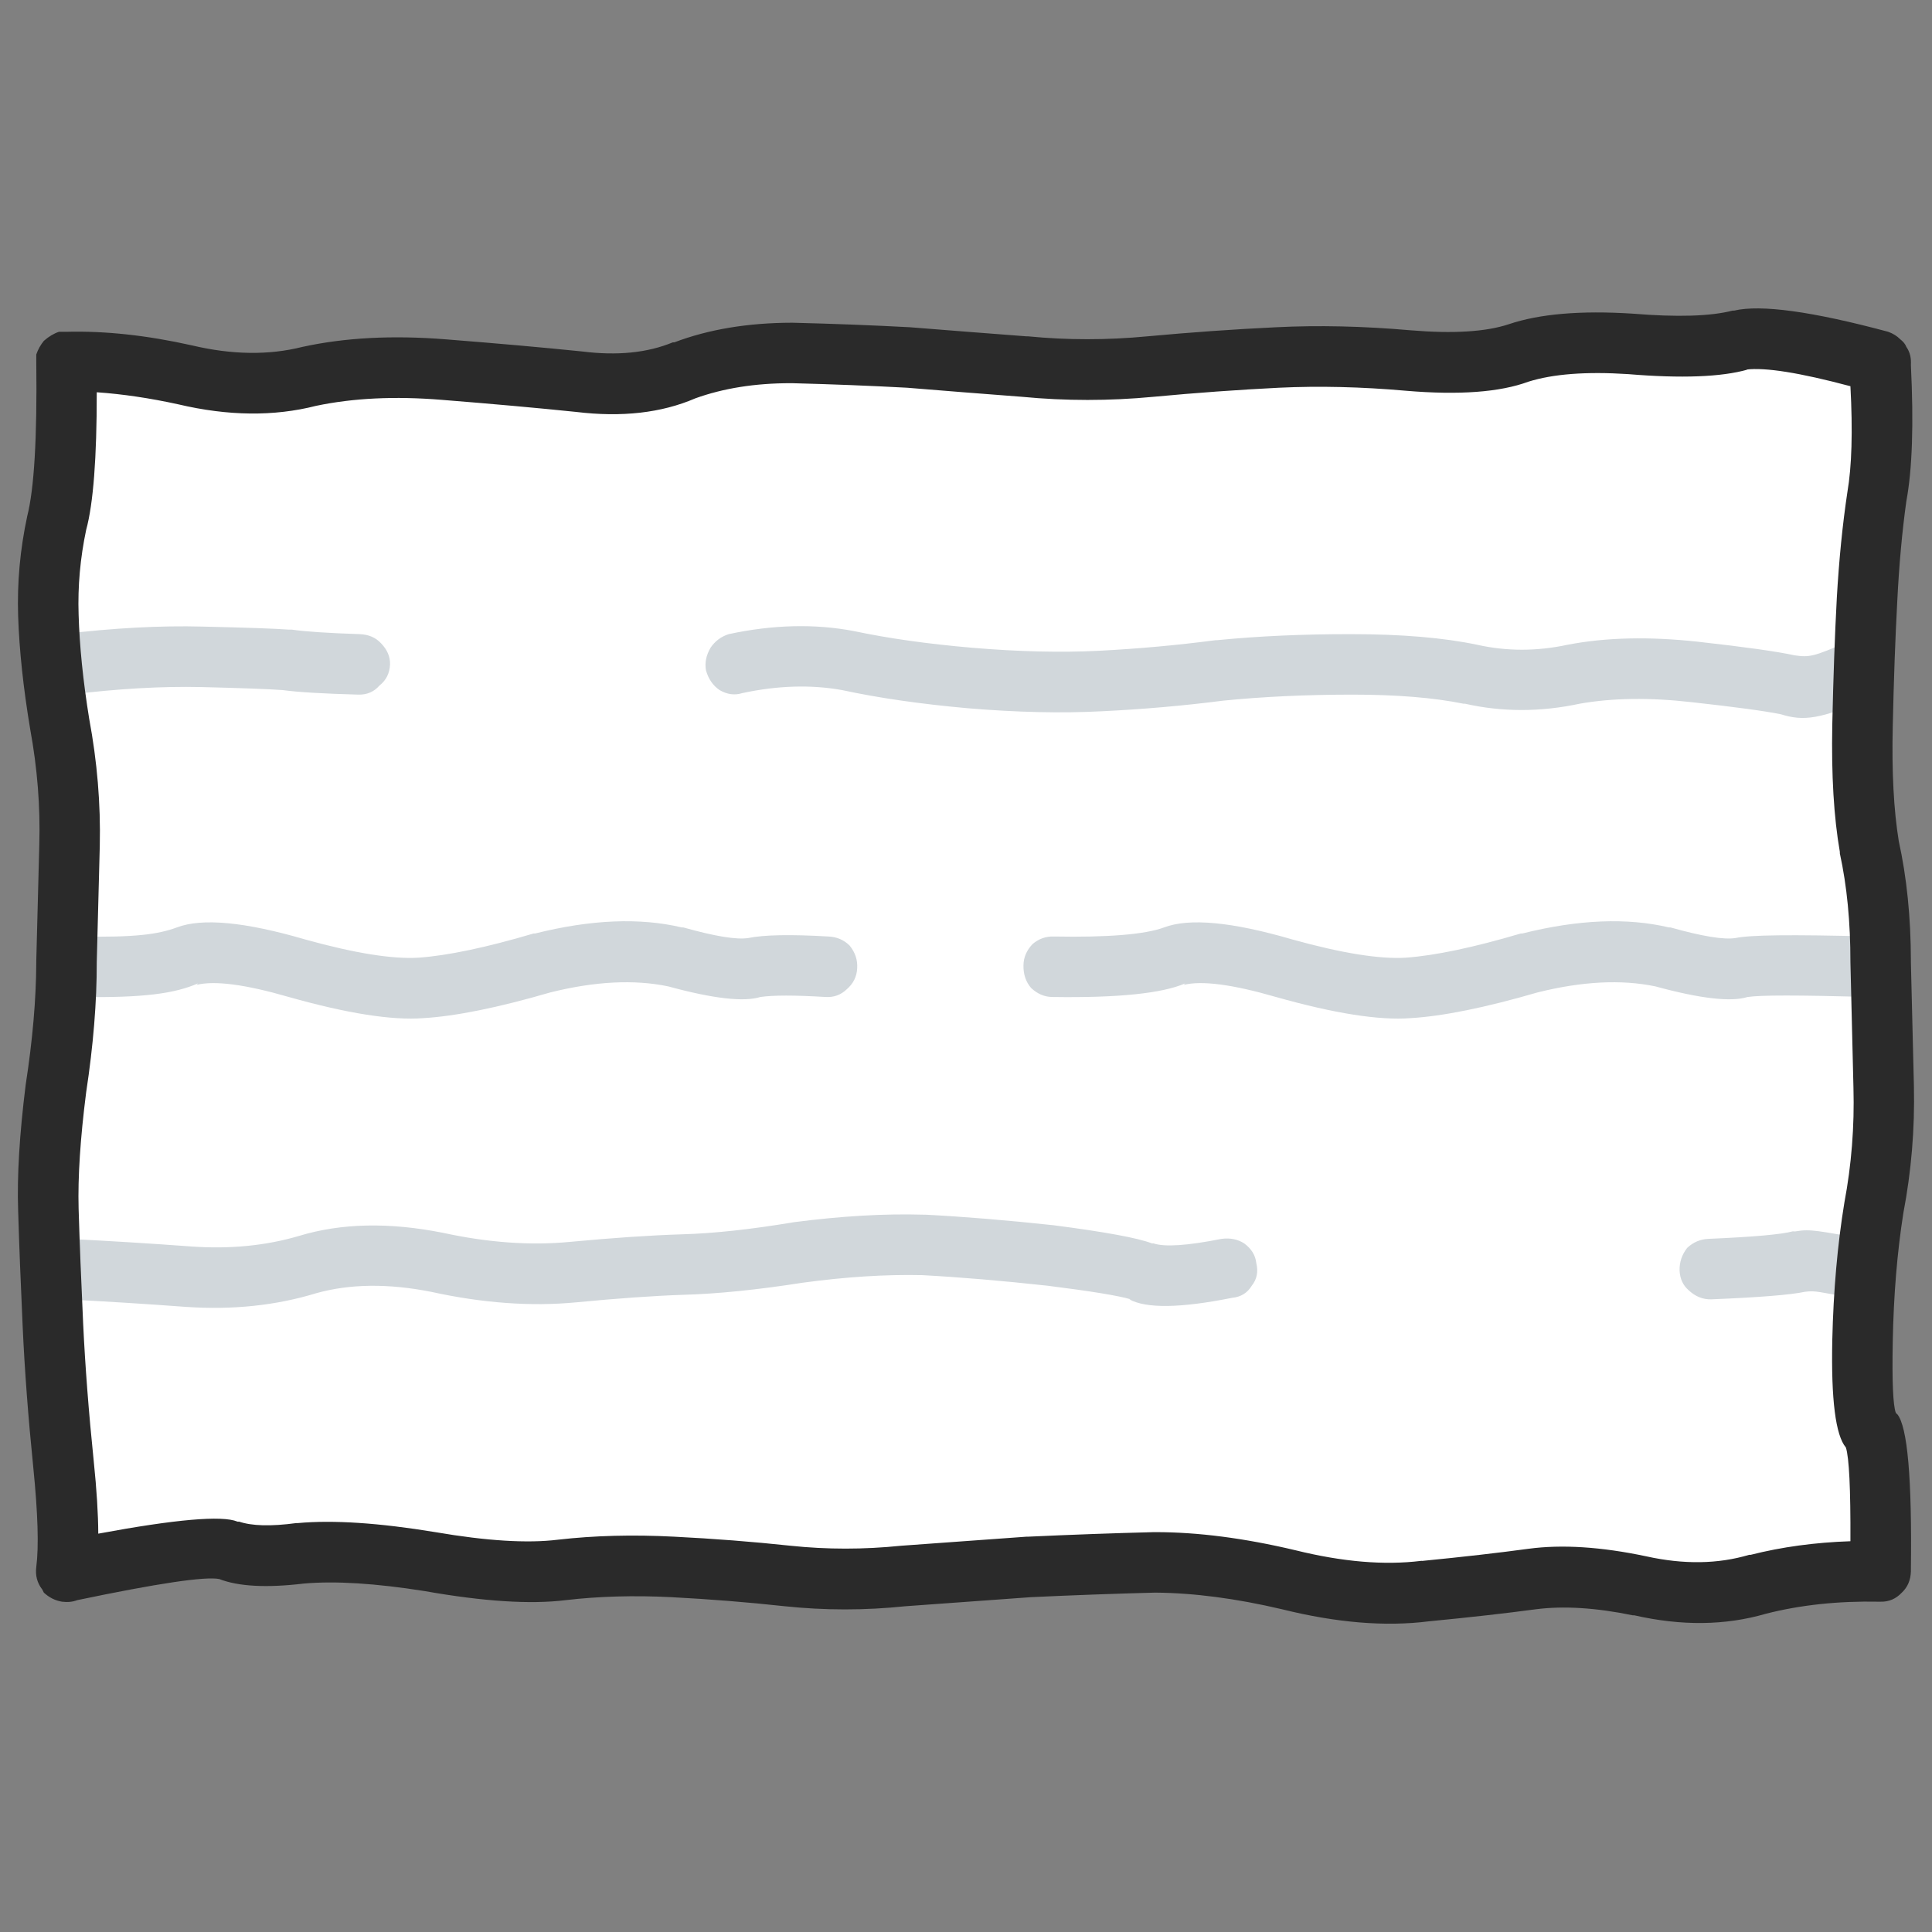 <?xml version="1.0" encoding="UTF-8" standalone="no"?>
<!-- Created with Inkscape (http://www.inkscape.org/) -->

<svg
   width="64"
   height="64"
   viewBox="0 0 16.933 16.933"
   version="1.1"
   id="svg1"
   inkscape:version="1.4 (86a8ad7, 2024-10-11)"
   sodipodi:docname="table_small.svg"
   xmlns:inkscape="http://www.inkscape.org/namespaces/inkscape"
   xmlns:sodipodi="http://sodipodi.sourceforge.net/DTD/sodipodi-0.dtd"
   xmlns="http://www.w3.org/2000/svg"
   xmlns:svg="http://www.w3.org/2000/svg">
  <rect x="0" y="0" width="16.933" height="16.933" fill="#808080" stroke="none"/>
  <sodipodi:namedview
     id="namedview1"
     pagecolor="#ffffff"
     bordercolor="#000000"
     borderopacity="0.25"
     inkscape:showpageshadow="2"
     inkscape:pageopacity="0.0"
     inkscape:pagecheckerboard="true"
     inkscape:deskcolor="#d1d1d1"
     inkscape:document-units="px"
     showgrid="true"
     inkscape:zoom="12.460937"
     inkscape:cx="30.174295"
     inkscape:cy="40.968025"
     inkscape:window-width="2560"
     inkscape:window-height="1494"
     inkscape:window-x="-11"
     inkscape:window-y="-11"
     inkscape:window-maximized="1"
     inkscape:current-layer="svg1">
    <inkscape:grid
       id="grid1"
       units="px"
       originx="0"
       originy="0"
       spacingx="8.467"
       spacingy="8.467"
       empcolor="#0099e5"
       empopacity="0.302"
       color="#0099e5"
       opacity="0.149"
       empspacing="5"
       enabled="true"
       visible="true" />
  </sodipodi:namedview>
  <defs
     id="defs1" />
  <g
     transform="matrix(0.265,0,0,0.265,8.533,8.473)"
     id="g649"
     inkscape:label="Table (Small)">
    <path
       id="path1"
       inkscape:label="Background"
       d="m -30,-19.999 v 40 h 60 v -40 z"
       style="fill:#ffffff;fill-opacity:1"
       sodipodi:nodetypes="ccccc" />
    <path
       fill="#d1d7db"
       stroke="none"
       d="m 29.855,10.8 c 0.239,-0.144 0.373,-0.361 0.4,-0.65 0.07,-0.256 0.02,-0.506 -0.15,-0.75 C 29.961,9.194 29.744,9.061 29.455,9 27.976,8.748 27.688,8.664 27.2,8.75 c -0.032,0.007 -0.066,0.007 -0.1,0 -0.374,0.103 -1.307,0.186 -2.8,0.25 -0.269,0.013 -0.502,0.113 -0.7,0.3 -0.174,0.223 -0.258,0.473 -0.25,0.75 0.012,0.269 0.112,0.485 0.3,0.65 0.223,0.208 0.473,0.308 0.75,0.3 1.587,-0.065 2.62,-0.148 3.1,-0.25 0.379,-0.048 0.45,0.019 1.605,0.2 0.289,0.07 0.539,0.02 0.75,-0.15 M -9.6,10.85 c 1.118,-0.03 2.435,-0.163 3.95,-0.4 1.426,-0.194 2.743,-0.277 3.95,-0.25 v 0 c 1.262,0.068 2.645,0.185 4.15,0.35 1.432,0.18 2.349,0.33 2.75,0.45 H 5.15 c 0.561,0.308 1.695,0.292 3.4,-0.05 0.291,-0.028 0.507,-0.162 0.65,-0.4 C 9.37,10.338 9.42,10.088 9.35,9.8 9.322,9.543 9.189,9.326 8.95,9.15 8.737,9.013 8.487,8.963 8.2,9 7.07,9.225 6.32,9.275 5.95,9.15 H 5.9 C 5.437,8.971 4.354,8.771 2.65,8.55 v 0 C 1.098,8.383 -0.318,8.266 -1.6,8.2 h -0.05 c -1.296,-0.038 -2.729,0.045 -4.3,0.25 v 0 c -1.418,0.238 -2.652,0.371 -3.7,0.4 -1.039,0.032 -2.272,0.116 -3.7,0.25 -1.307,0.125 -2.707,0.025 -4.2,-0.3 -1.78,-0.354 -3.363,-0.32 -4.75,0.1 -1.108,0.328 -2.308,0.445 -3.6,0.35 -1.358,-0.1 -2.708,-0.183 -4.05,-0.25 -0.276,-0.016 -0.526,0.067 -0.75,0.25 -0.187,0.189 -0.287,0.422 -0.3,0.7 -0.016,0.276 0.067,0.51 0.25,0.7 0.189,0.22 0.422,0.337 0.7,0.35 1.325,0.067 2.658,0.15 4,0.25 1.541,0.105 2.974,-0.045 4.3,-0.45 1.113,-0.313 2.379,-0.33 3.8,-0.05 1.707,0.375 3.307,0.492 4.8,0.35 1.372,-0.132 2.555,-0.216 3.55,-0.25 m -20.646,-11.6 c -0.197,0.209 -0.297,0.442 -0.3,0.7 -0.007,0.297 0.077,0.547 0.25,0.75 0.209,0.197 0.442,0.297 0.7,0.3 2.169,0.033 3.181,-0.117 3.946,-0.45 L -25.7,0.6 c 0.596,-0.149 1.613,-0.016 3.05,0.4 1.932,0.546 3.415,0.779 4.45,0.7 1.067,-0.063 2.467,-0.346 4.2,-0.85 v 0 c 1.476,-0.368 2.776,-0.435 3.9,-0.2 1.485,0.405 2.502,0.522 3.05,0.35 0.421,-0.061 1.137,-0.061 2.15,0 0.276,0.017 0.509,-0.067 0.7,-0.25 0.22,-0.188 0.337,-0.421 0.35,-0.7 0.017,-0.276 -0.067,-0.526 -0.25,-0.75 -0.188,-0.187 -0.421,-0.287 -0.7,-0.3 -1.254,-0.073 -2.137,-0.056 -2.65,0.05 -0.385,0.062 -1.101,-0.055 -2.15,-0.35 h -0.05 c -1.387,-0.329 -3.003,-0.262 -4.85,0.2 h -0.05 c -1.567,0.463 -2.834,0.73 -3.8,0.8 -0.865,0.054 -2.115,-0.146 -3.75,-0.6 -1.997,-0.584 -3.414,-0.718 -4.25,-0.4 v 0 c -0.635,0.233 -1.398,0.333 -3.196,0.3 -0.264,-0.007 -0.497,0.077 -0.7,0.25 M -31,-9.9 c 0.033,0.285 0.149,0.501 0.35,0.65 0.238,0.193 0.488,0.277 0.75,0.25 1.596,-0.196 3.046,-0.279 4.35,-0.25 1.321,0.032 2.221,0.065 2.7,0.1 0.493,0.068 1.326,0.118 2.5,0.15 0.287,0.007 0.521,-0.093 0.7,-0.3 0.222,-0.174 0.338,-0.408 0.35,-0.7 0.007,-0.254 -0.093,-0.487 -0.3,-0.7 -0.174,-0.188 -0.408,-0.288 -0.7,-0.3 -1.059,-0.035 -1.809,-0.085 -2.25,-0.15 -0.026,-8e-4 -0.059,-8e-4 -0.1,0 -0.459,-0.034 -1.409,-0.067 -2.85,-0.1 -1.396,-0.037 -2.946,0.046 -4.65,0.25 -0.251,0.033 -0.467,0.15 -0.65,0.35 -0.16,0.239 -0.227,0.489 -0.2,0.75 M 1.95,-0.75 C 1.753,-0.541 1.653,-0.308 1.65,-0.05 1.643,0.247 1.727,0.497 1.9,0.7 2.109,0.897 2.342,0.997 2.6,1 4.769,1.033 6.235,0.883 7,0.55 L 6.95,0.6 C 7.546,0.451 8.563,0.584 10,1 c 1.932,0.546 3.415,0.779 4.45,0.7 1.067,-0.063 2.467,-0.346 4.2,-0.85 v 0 c 1.476,-0.368 2.776,-0.435 3.9,-0.2 1.485,0.405 2.502,0.522 3.05,0.35 0.446,-0.064 1.598,-0.064 4.052,0 0.296,0.007 0.546,-0.093 0.75,-0.3 0.197,-0.175 0.297,-0.408 0.3,-0.7 0.007,-0.262 -0.093,-0.496 -0.3,-0.7 -0.175,-0.197 -0.408,-0.297 -0.7,-0.3 -2.713,-0.069 -4.015,-0.052 -4.502,0.05 -0.385,0.062 -1.101,-0.055 -2.15,-0.35 H 23 c -1.387,-0.329 -3.003,-0.262 -4.85,0.2 H 18.1 c -1.567,0.463 -2.834,0.73 -3.8,0.8 -0.865,0.054 -2.115,-0.146 -3.75,-0.6 C 8.553,-1.484 7.136,-1.618 6.3,-1.3 v 0 c -0.635,0.233 -1.852,0.333 -3.65,0.3 -0.264,-0.007 -0.497,0.077 -0.7,0.25 M 8.05,-10.8 H 8 c -1.259,0.166 -2.542,0.282 -3.85,0.35 -1.262,0.063 -2.663,0.03 -4.2,-0.1 -1.47,-0.127 -2.77,-0.31 -3.9,-0.55 -1.301,-0.249 -2.684,-0.215 -4.15,0.1 -0.252,0.081 -0.452,0.231 -0.6,0.45 -0.146,0.25 -0.196,0.5 -0.15,0.75 0.081,0.285 0.231,0.502 0.45,0.65 0.249,0.146 0.499,0.179 0.75,0.1 1.167,-0.251 2.267,-0.285 3.3,-0.1 1.203,0.26 2.587,0.46 4.15,0.6 1.629,0.137 3.113,0.17 4.45,0.1 1.359,-0.066 2.692,-0.182 4,-0.35 1.312,-0.132 2.729,-0.198 4.25,-0.2 1.478,-6.511e-4 2.711,0.099 3.7,0.3 h 0.05 c 1.229,0.279 2.496,0.279 3.8,0 1.079,-0.191 2.313,-0.208 3.7,-0.05 1.44,0.159 2.424,0.292 2.95,0.4 0.743,0.231 1.278,0.179 2.969,-0.551 0.274,-0.093 0.457,-0.276 0.55,-0.55 0.123,-0.233 0.123,-0.483 0,-0.75 -0.093,-0.241 -0.276,-0.425 -0.55,-0.55 -0.232,-0.089 -0.482,-0.089 -0.75,0 -1.144,0.503 -1.279,0.521 -1.769,0.451 -0.574,-0.126 -1.64,-0.276 -3.2,-0.45 -1.613,-0.176 -3.046,-0.142 -4.3,0.1 -1.021,0.22 -2.021,0.22 -3,0 -1.111,-0.233 -2.495,-0.349 -4.15,-0.35 -1.603,-0.002 -3.086,0.065 -4.45,0.2 z"
       id="path4"
       inkscape:label="Foreground (Inner)"
       sodipodi:nodetypes="ccccccccccccccccssccccccccccssccsscccccccccccccccccccccccssccscccccccccccssccccccccccccccccccccccccccssccccccccccccccssccccccccccccccccccccccccccccccccc" />
    <path
       fill="#2a2a2a"
       stroke="none"
       d="m 17.7,-21.25 q -1.135,0.377 -3.25,0.2 -2.342,-0.205 -4.45,-0.1 -2.075,0.099 -4.25,0.3 -1.999,0.191 -3.95,0 H 1.75 q -1.975,-0.15 -3.85,-0.3 v 0 Q -3.962,-21.25 -6,-21.3 v 0 q -2.198,0.004 -3.9,0.65 h -0.05 q -1.261,0.52 -3,0.3 v 0 q -1.961,-0.2 -4.5,-0.4 -2.644,-0.212 -4.75,0.25 -1.667,0.419 -3.65,-0.05 -2.231,-0.5 -4.15,-0.45 h -0.05 -0.2 q -0.256,0.085 -0.5,0.3 -0.165,0.203 -0.25,0.45 v 0.15 q -0.001,0.074 0,0.1 0.046,3.743 -0.3,5.1 -0.354,1.648 -0.3,3.3 0.056,1.692 0.4,3.75 0.353,1.925 0.3,3.8 -0.05,2.025 -0.1,3.85 v 0.05 q -0.007,1.832 -0.35,4.05 v 0 q -0.308,2.463 -0.25,4.15 0.05,1.686 0.15,3.85 0.099,2.173 0.35,4.65 0.231,2.293 0.1,3.3 -0.054,0.426 0.2,0.75 l 0.05,0.1 q 0.267,0.246 0.6,0.3 0.283,0.035 0.5,-0.05 3.998,-0.836 4.7,-0.7 0.952,0.371 2.8,0.15 v 0 q 1.562,-0.137 4,0.25 2.909,0.514 4.65,0.3 1.643,-0.193 3.5,-0.1 1.924,0.101 3.75,0.3 1.987,0.21 4,0 2.013,-0.149 4.15,-0.3 2.124,-0.099 4.1,-0.15 1.923,0.014 4.2,0.55 v 0 q 2.704,0.671 4.85,0.4 2.065,-0.2 3.55,-0.4 1.376,-0.176 3.2,0.2 h 0.05 q 2.342,0.534 4.35,-0.05 1.72,-0.44 3.75,-0.4 H 30 q 0.408,0.01 0.7,-0.3 Q 30.987,20.432 31,20 V 19.95 Q 31.058,15.418 30.55,14.8 30.538,14.802 30.5,14.75 30.363,14.371 30.4,12.4 30.443,10.107 30.75,8.15 31.147,6.075 31.1,3.95 31.05,1.987 31,-0.15 V -0.2 q -0.004,-2.151 -0.4,-3.95 -0.252,-1.543 -0.2,-3.8 0.05,-2.311 0.15,-4.15 0.09,-1.796 0.3,-3.3 0.294,-1.579 0.15,-4.5 0.004,-0.076 0,-0.15 -0.012,-0.249 -0.15,-0.45 -0.052,-0.136 -0.2,-0.25 -0.158,-0.162 -0.4,-0.25 -3.77,-1.012 -5.1,-0.7 H 25.1 q -1.092,0.281 -3.3,0.1 -2.578,-0.165 -4.1,0.35 m -3.4,2.2 q 2.635,0.223 4.05,-0.3 1.227,-0.385 3.3,-0.25 2.642,0.219 3.95,-0.15 h -0.05 q 0.946,-0.119 3.45,0.55 0.119,2.222 -0.1,3.5 -0.24,1.595 -0.35,3.5 -0.1,1.861 -0.15,4.2 -0.048,2.493 0.25,4.2 v 0.05 q 0.352,1.611 0.35,3.6 v 0 q 0.05,2.175 0.1,4.15 0.053,1.925 -0.3,3.8 -0.343,2.093 -0.4,4.55 -0.062,2.947 0.45,3.55 0.161,0.503 0.15,3.1 -1.761,0.059 -3.3,0.45 h -0.05 q -1.546,0.46 -3.4,0.05 v 0 q -2.235,-0.473 -3.9,-0.25 -1.465,0.2 -3.5,0.4 H 14.8 Q 12.98,19.875 10.65,19.3 8.104,18.695 6,18.7 H 5.95 Q 3.963,18.75 1.8,18.85 H 1.75 Q -0.375,19 -2.4,19.15 v 0 q -1.849,0.189 -3.65,0 -1.874,-0.201 -3.85,-0.3 -2.043,-0.107 -3.85,0.1 -1.509,0.186 -4.05,-0.25 -2.792,-0.46 -4.55,-0.3 h -0.05 q -1.258,0.17 -1.9,-0.05 -0.027,0.012 -0.05,0 -0.764,-0.313 -4.6,0.4 -0.003,-0.974 -0.15,-2.4 -0.249,-2.423 -0.35,-4.55 -0.1,-2.136 -0.15,-3.8 -0.042,-1.564 0.25,-3.85 0.354,-2.327 0.35,-4.3 v 0 q 0.05,-1.838 0.1,-3.85 0.047,-2.075 -0.35,-4.2 -0.306,-1.892 -0.35,-3.45 -0.046,-1.398 0.25,-2.8 0.353,-1.291 0.35,-4.55 1.281,0.089 2.7,0.4 2.466,0.581 4.55,0.05 1.844,-0.388 4.15,-0.2 2.511,0.2 4.45,0.4 2.271,0.276 3.95,-0.45 v 0 q 1.389,-0.5 3.15,-0.5 H -6 q 1.973,0.051 3.8,0.15 1.838,0.151 3.8,0.3 2.162,0.208 4.35,0 2.124,-0.199 4.15,-0.3 1.991,-0.095 4.2,0.1 z"
       id="path3"
       inkscape:label="Foreground (Outter)" />
  </g>
</svg>

